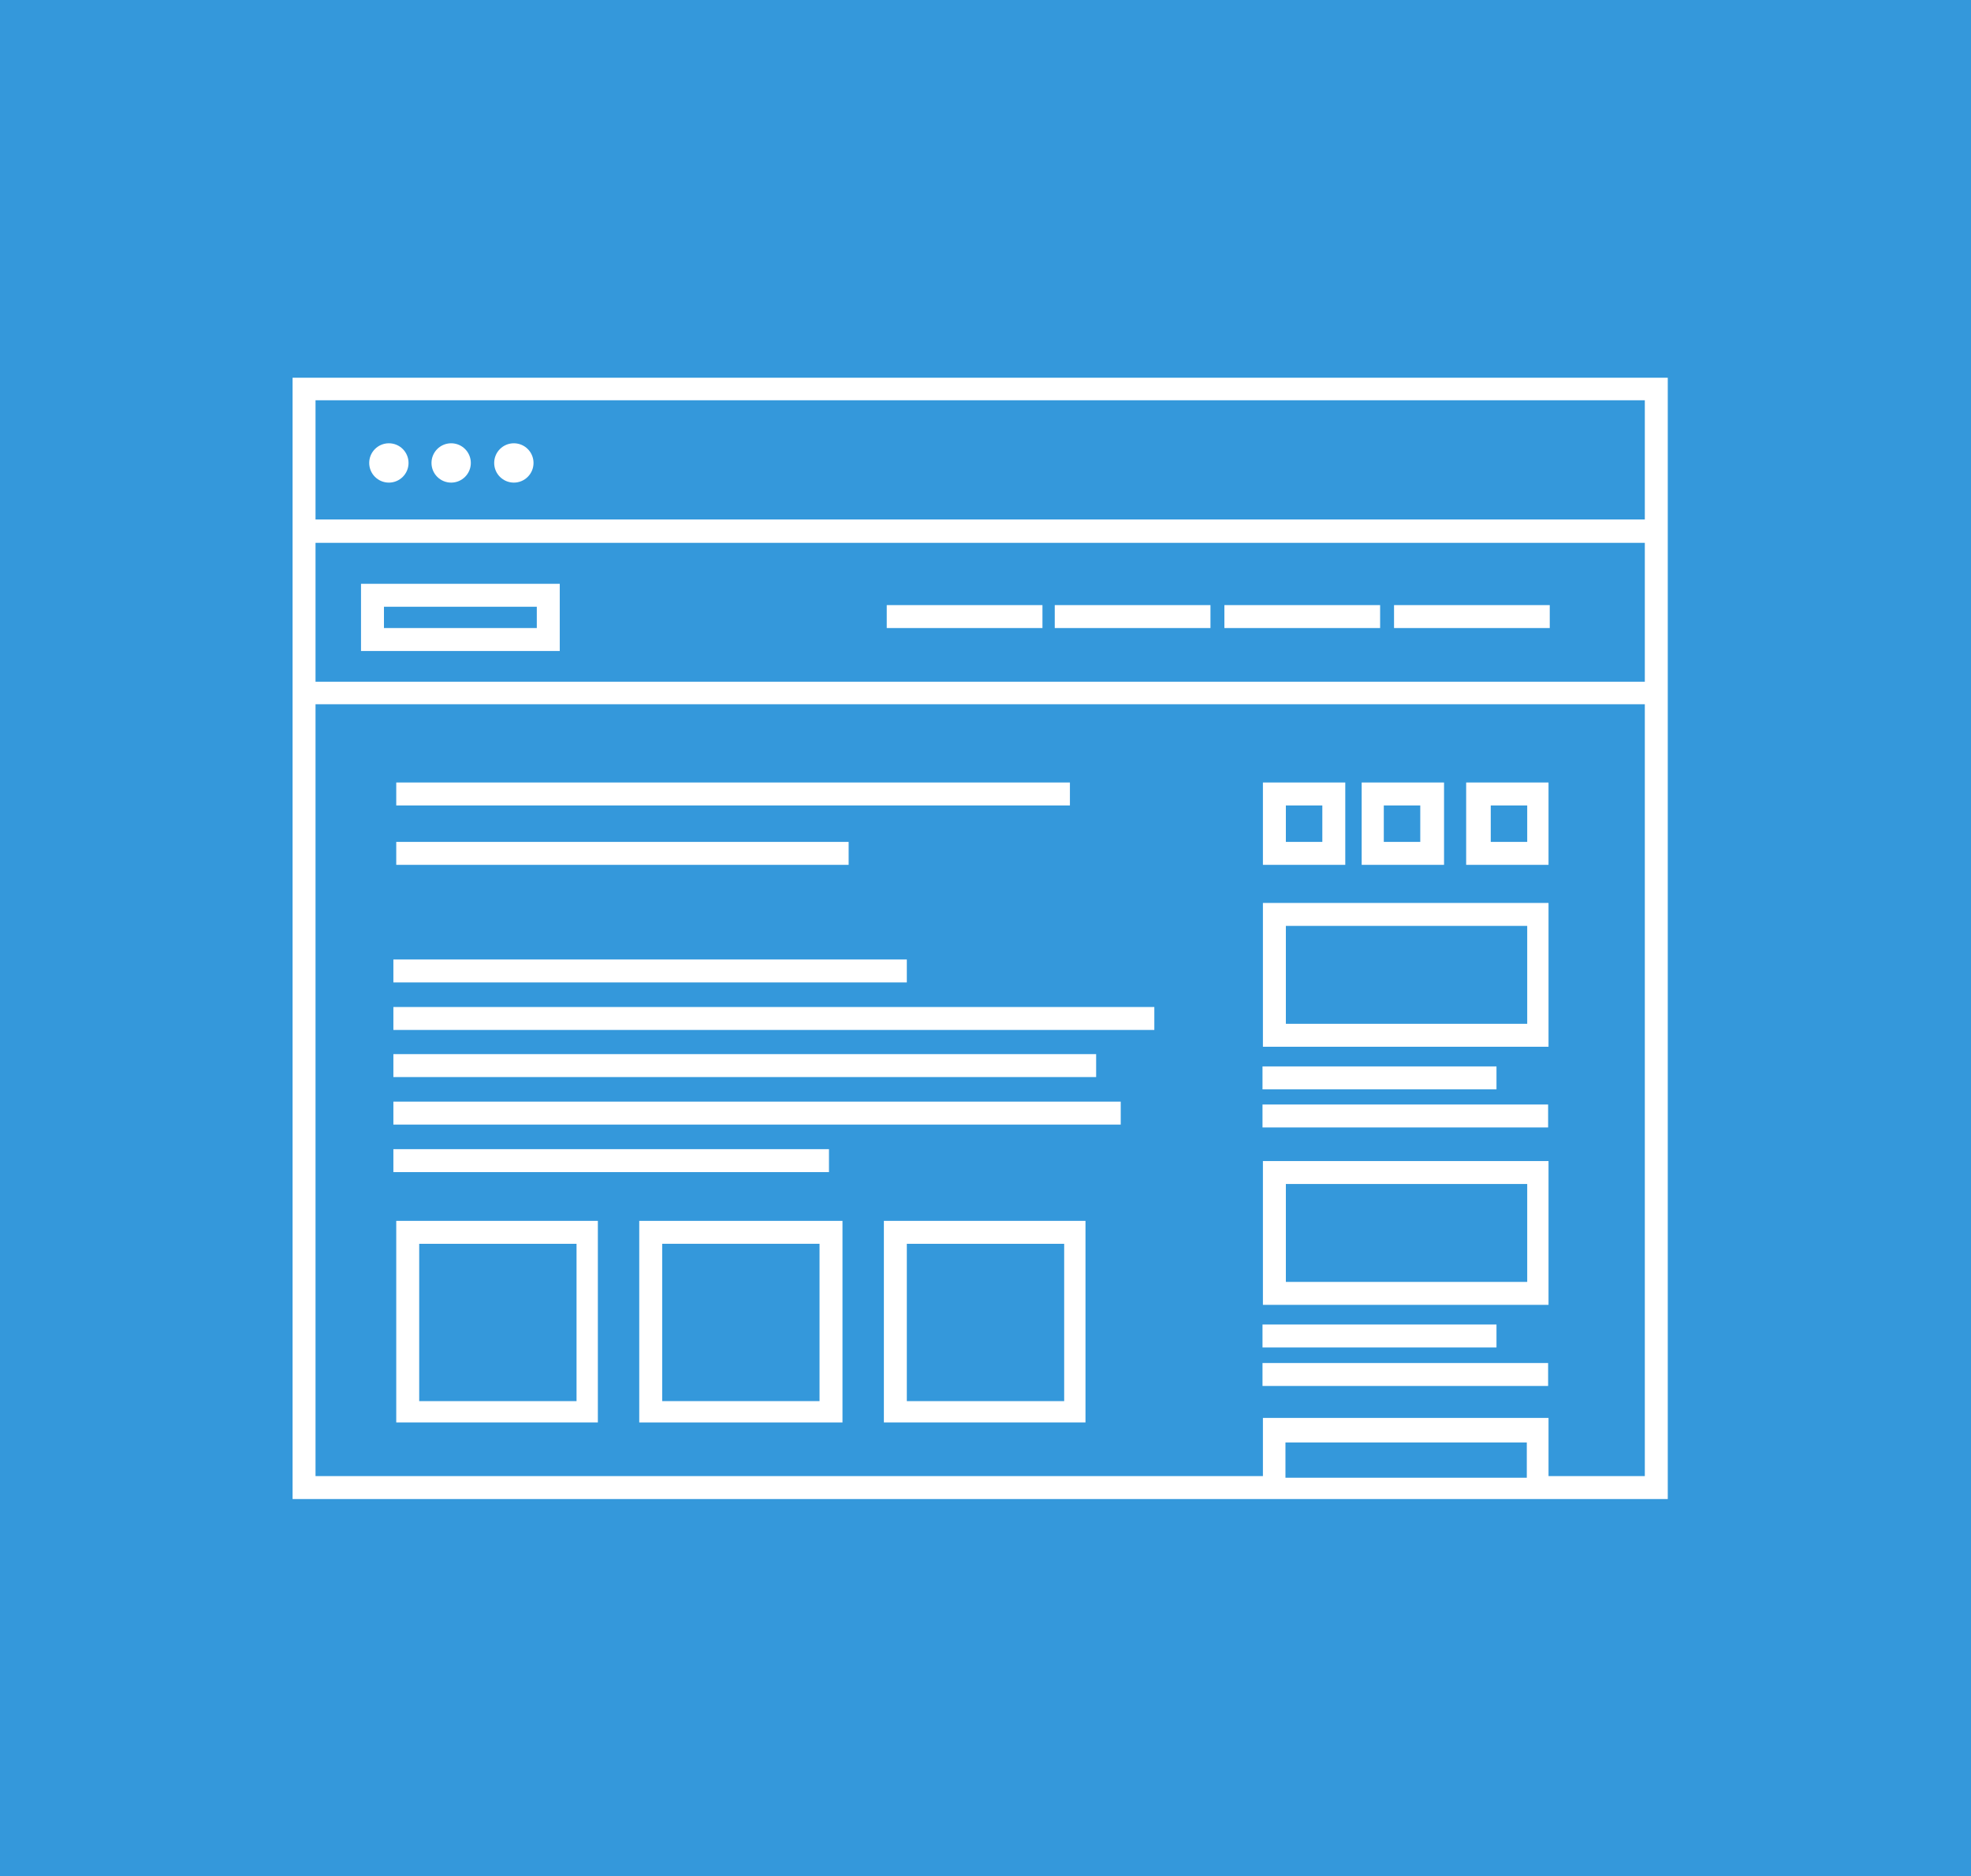 <?xml version="1.0" encoding="utf-8"?>
<!-- Generator: Adobe Illustrator 21.0.2, SVG Export Plug-In . SVG Version: 6.00 Build 0)  -->
<svg version="1.1" id="Layer_1" xmlns="http://www.w3.org/2000/svg" xmlns:xlink="http://www.w3.org/1999/xlink" x="0px" y="0px"
	 viewBox="0 0 481 458" style="enable-background:new 0 0 481 458;" xml:space="preserve">
<style type="text/css">
	.st0{fill:#3498DB;}
	.st1{fill:#FFFFFF;}
</style>
<title>media-item</title>
<rect class="st0" width="481" height="458"/>
<g>
	<g>
		<circle class="st1" cx="94.9" cy="113" r="4.8"/>
		<circle class="st1" cx="125.4" cy="113" r="4.8"/>
		<circle class="st1" cx="110.1" cy="113" r="4.8"/>
	</g>
	<g>
		<path class="st1" d="M71.4,92.2v34.7v5.6v33.9v5.6v193.9h236.8h69.7H407V171.9v-5.6v-33.9v-5.6V92.2H71.4z M313.7,360.3v-8.2h58.9
			v8.6h-58.9V360.3z M401.4,360.3h-23.5v-14.2h-69.7v14.2H77V171.9h324.4V360.3z M401.4,166.4H77v-33.9h324.4V166.4z M77,126.8V97.7
			h324.4v29.1H77z"/>
		<rect x="96.7" y="191" class="st1" width="164.4" height="5.6"/>
		<rect x="96.7" y="205.5" class="st1" width="110.4" height="5.6"/>
		<rect x="96" y="234.2" class="st1" width="125.3" height="5.6"/>
		<rect x="96" y="257.3" class="st1" width="171.5" height="5.6"/>
		<rect x="96" y="268.9" class="st1" width="177.5" height="5.6"/>
		<rect x="96" y="280.5" class="st1" width="106.3" height="5.6"/>
		<rect x="96" y="245.8" class="st1" width="185.7" height="5.6"/>
		<path class="st1" d="M328.3,191h-20.1v20.1h20.1V191z M322.7,205.5h-8.9v-8.9h8.9V205.5z"/>
		<path class="st1" d="M377.9,191h-20.1v20.1h20.1V191z M372.7,205.5h-8.9v-8.9h8.9V205.5z"/>
		<path class="st1" d="M352.1,191h-19.8v20.1h20.1V191H352.1z M346.6,205.5h-8.9v-8.9h8.9V205.5z"/>
		<path class="st1" d="M377.9,220.4h-69.7v35.1h69.7V220.4z M372.7,249.9h-58.9V226h58.9V249.9z"/>
		<rect x="308.1" y="260.3" class="st1" width="57.1" height="5.6"/>
		<rect x="308.1" y="269.6" class="st1" width="69.7" height="5.6"/>
		<path class="st1" d="M377.9,283.4h-69.7v35.1h69.7V283.4z M372.7,312.9h-58.9V289h58.9V312.9z"/>
		<rect x="308.1" y="323.3" class="st1" width="57.1" height="5.6"/>
		<rect x="308.1" y="332.7" class="st1" width="69.7" height="5.6"/>
		<path class="st1" d="M96.7,347.2h49.2V298H96.7V347.2z M102.3,303.6h38.4V342h-38.4V303.6z"/>
		<path class="st1" d="M156,347.2h49.6V298H156V347.2z M161.6,303.6H200V342h-38.4V303.6z"/>
		<path class="st1" d="M215.7,347.2h49.2V298h-49.2V347.2z M221.3,303.6h38.4V342h-38.4V303.6z"/>
		<path class="st1" d="M136.6,158.9v-16.4H88.1v16.4H136.6z M93.7,148.1H131v5.2H93.7V148.1z"/>
		<rect x="340.2" y="147.7" class="st1" width="38" height="5.6"/>
		<rect x="298.8" y="147.7" class="st1" width="38" height="5.6"/>
		<rect x="257.4" y="147.7" class="st1" width="38" height="5.6"/>
		<rect x="216.4" y="147.7" class="st1" width="38" height="5.6"/>
	</g>
</g>
</svg>
